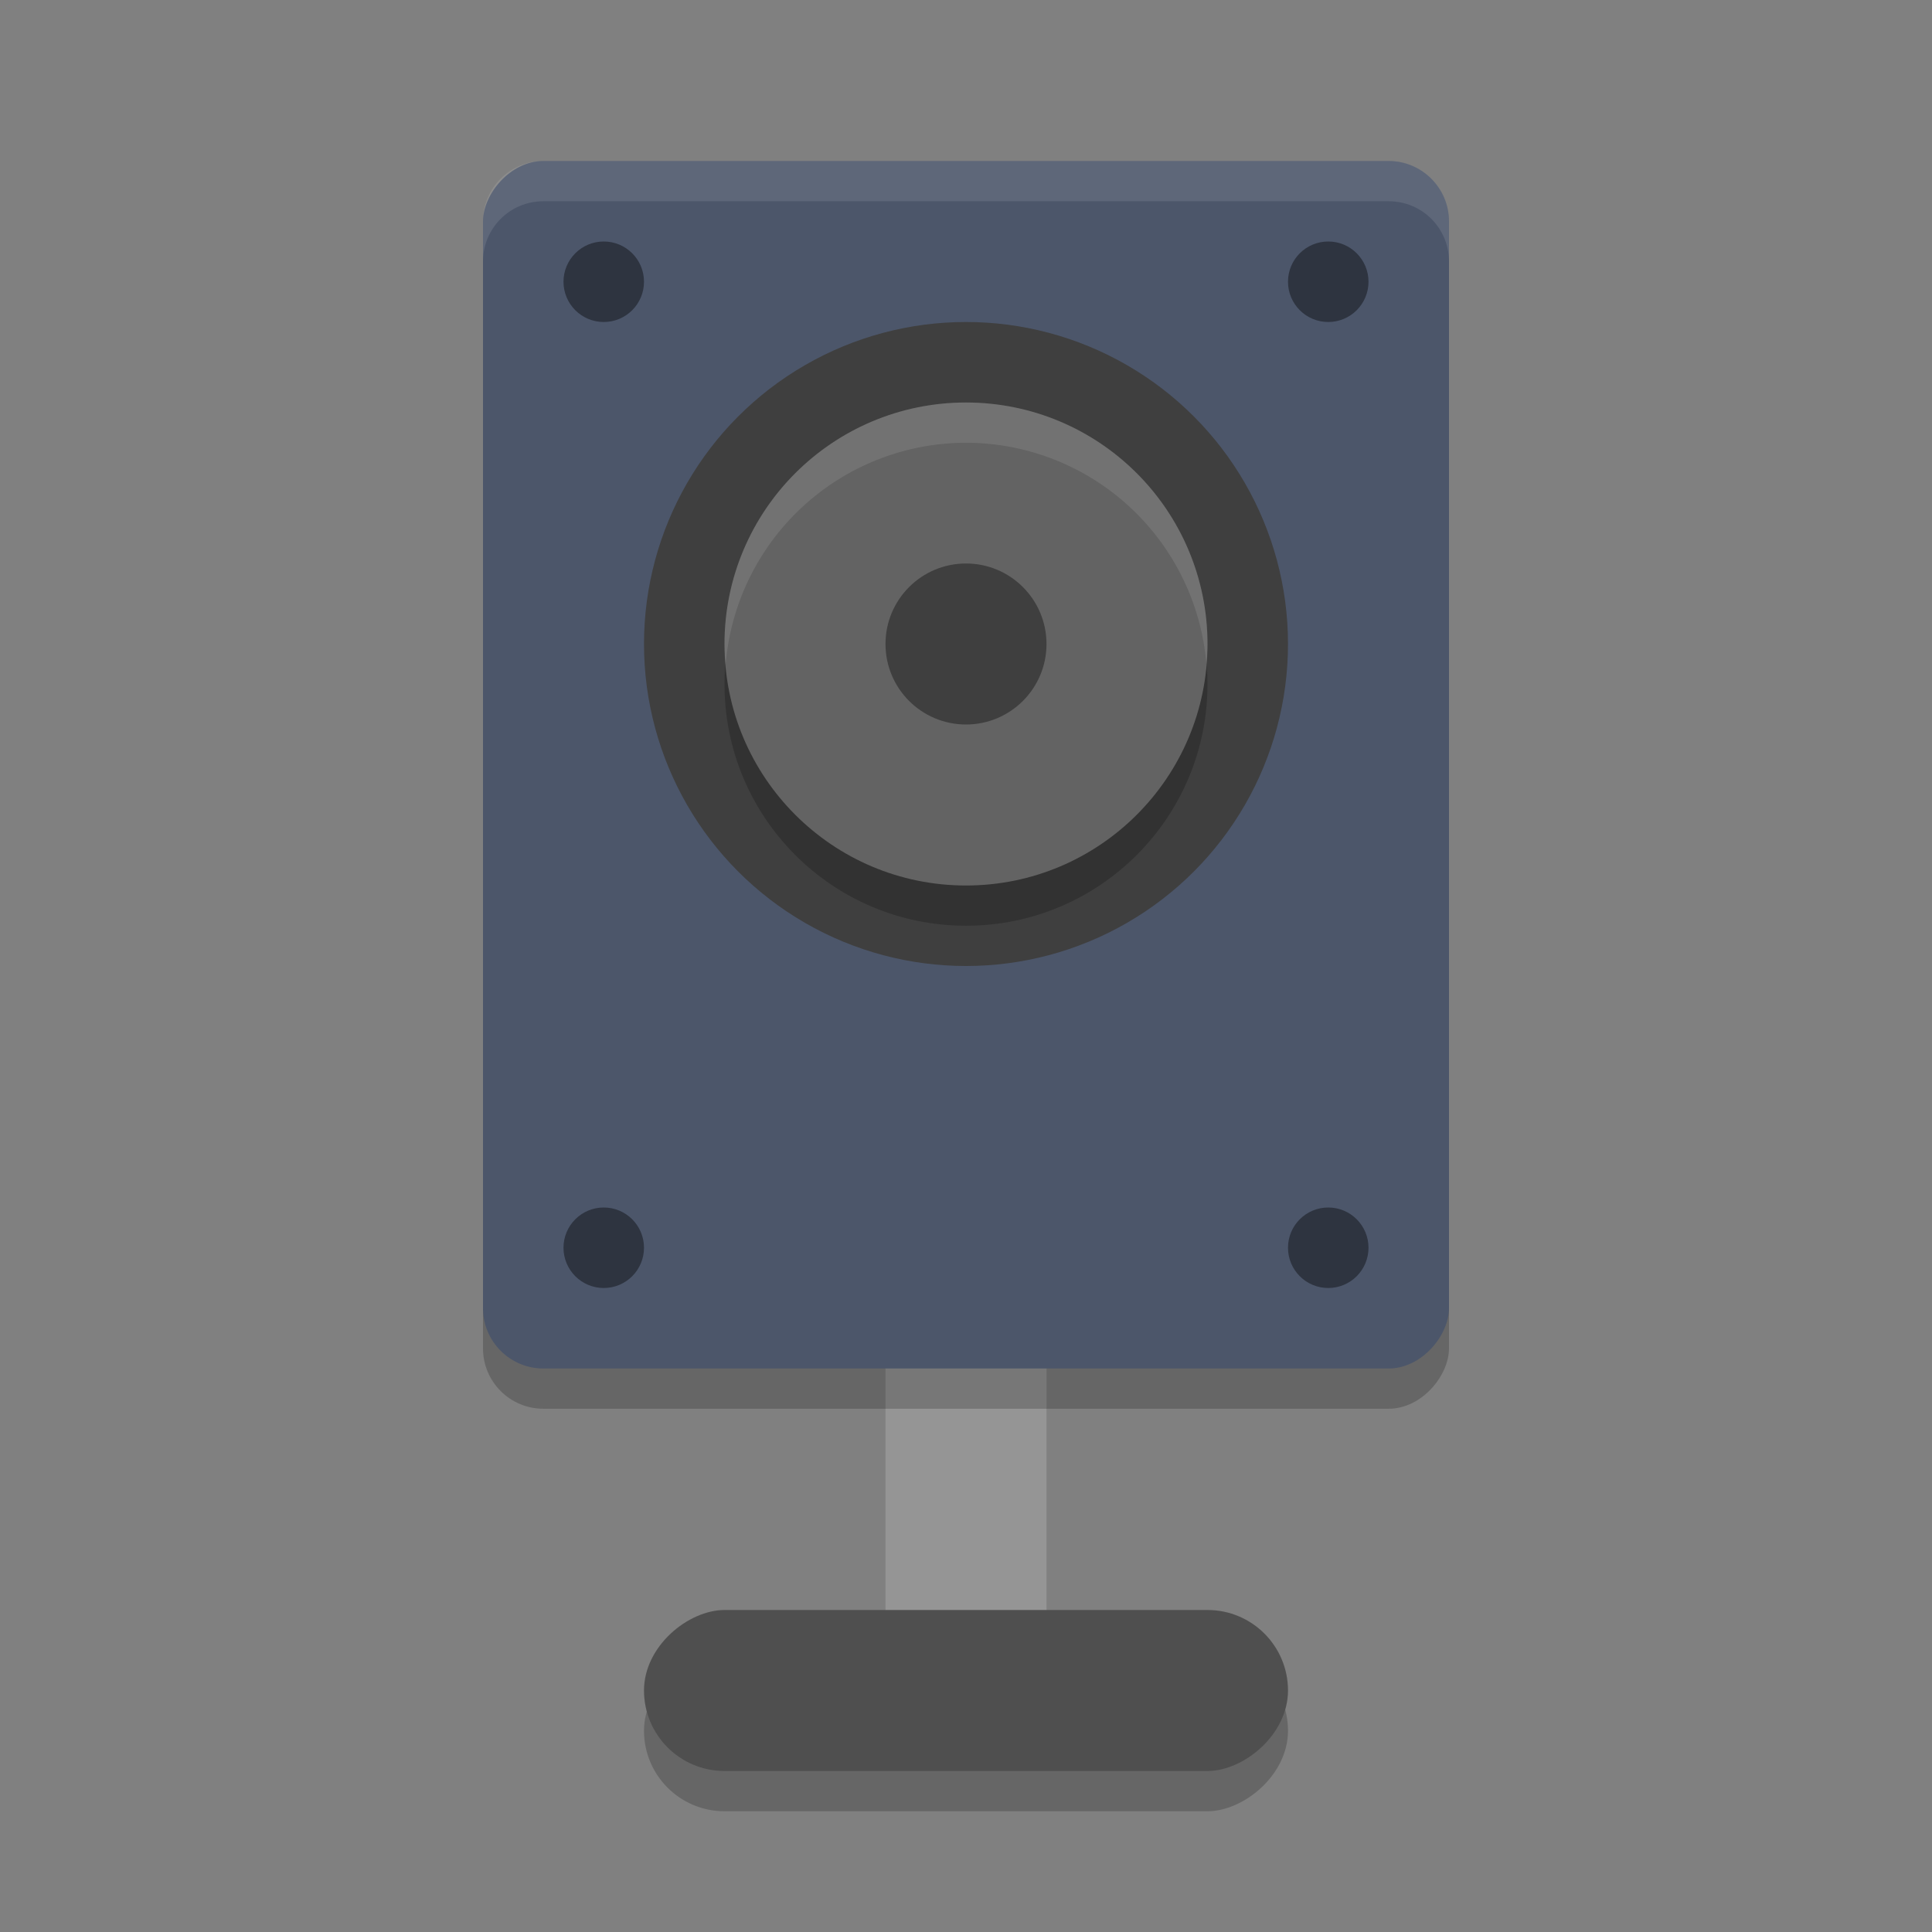 <?xml version="1.0" encoding="UTF-8" standalone="no"?>
<svg
   xmlns:dc="http://purl.org/dc/elements/1.1/"
   xmlns:cc="http://creativecommons.org/ns#"
   xmlns:rdf="http://www.w3.org/1999/02/22-rdf-syntax-ns#"
   xmlns:svg="http://www.w3.org/2000/svg"
   xmlns="http://www.w3.org/2000/svg"
   xmlns:sodipodi="http://sodipodi.sourceforge.net/DTD/sodipodi-0.dtd"
   xmlns:inkscape="http://www.inkscape.org/namespaces/inkscape"
   width="24"
   height="24"
   version="1"
   id="svg32"
   sodipodi:docname="hifi.svg"
   inkscape:version="0.92.5 (2060ec1f9f, 2020-04-08)">
  <rect width="100%" height="100%" fill="#808080" stroke="none"/>
  <defs
     id="defs36" />
  <sodipodi:namedview
     pagecolor="#ffffff"
     bordercolor="#666666"
     borderopacity="1"
     objecttolerance="10"
     gridtolerance="10"
     guidetolerance="10"
     inkscape:pageopacity="0"
     inkscape:pageshadow="2"
     inkscape:window-width="640"
     inkscape:window-height="480"
     id="namedview34"
     showgrid="false"
     inkscape:zoom="9.8333333"
     inkscape:cx="-7.8305085"
     inkscape:cy="12"
     inkscape:current-layer="svg32" />
  <rect
     style="opacity:0.2"
     width="2"
     height="8"
     x="20.5"
     y="-16"
     rx="1"
     ry="1"
     transform="rotate(90)"
     id="rect2" />
  <rect
     style="fill:#959595"
     width="2"
     height="6"
     x="11"
     y="15"
     id="rect4" />
  <rect
     style="opacity:0.2"
     width="12"
     height="15"
     x="-18"
     y="2.5"
     rx=".75"
     ry=".75"
     transform="scale(-1,1)"
     id="rect6" />
  <rect
     style="fill:#4c566a;fill-opacity:1"
     width="12"
     height="15"
     x="-18"
     y="2"
     rx=".75"
     ry=".75"
     transform="scale(-1,1)"
     id="rect8" />
  <circle
     style="fill:#3f3f3f"
     cx="12"
     cy="8"
     r="4"
     id="circle10" />
  <circle
     style="opacity:0.2"
     cx="12"
     cy="8.5"
     r="3"
     id="circle12" />
  <circle
     style="fill:#636363"
     cx="12"
     cy="8"
     r="3"
     id="circle14" />
  <circle
     style="fill:#3f3f3f"
     cx="12"
     cy="8"
     r="1"
     id="circle16" />
  <rect
     style="fill:#4f4f4f"
     width="2"
     height="8"
     x="20"
     y="-16"
     rx="1"
     ry="1"
     transform="rotate(90)"
     id="rect18" />
  <path
     style="opacity:0.1;fill:#ffffff"
     d="M 6.75,2 C 6.335,2 6,2.334 6,2.75 v 0.5 C 6,2.834 6.335,2.5 6.75,2.5 h 10.5 C 17.666,2.5 18,2.834 18,3.25 V 2.75 C 18,2.334 17.666,2 17.25,2 Z"
     id="path20" />
  <circle
     style="opacity:0.4"
     cx="7.5"
     cy="3.5"
     r=".5"
     id="circle22" />
  <circle
     style="opacity:0.4"
     cx="16.5"
     cy="3.5"
     r=".5"
     id="circle24" />
  <circle
     style="opacity:0.4"
     cx="7.5"
     cy="15.5"
     r=".5"
     id="circle26" />
  <circle
     style="opacity:0.4"
     cx="16.5"
     cy="15.5"
     r=".5"
     id="circle28" />
  <path
     style="opacity:0.1;fill:#ffffff"
     d="M 12 5 A 3 3 0 0 0 9 8 A 3 3 0 0 0 9.014 8.256 A 3 3 0 0 1 12 5.5 A 3 3 0 0 1 14.986 8.244 A 3 3 0 0 0 15 8 A 3 3 0 0 0 12 5 z"
     id="path30" />
</svg>
